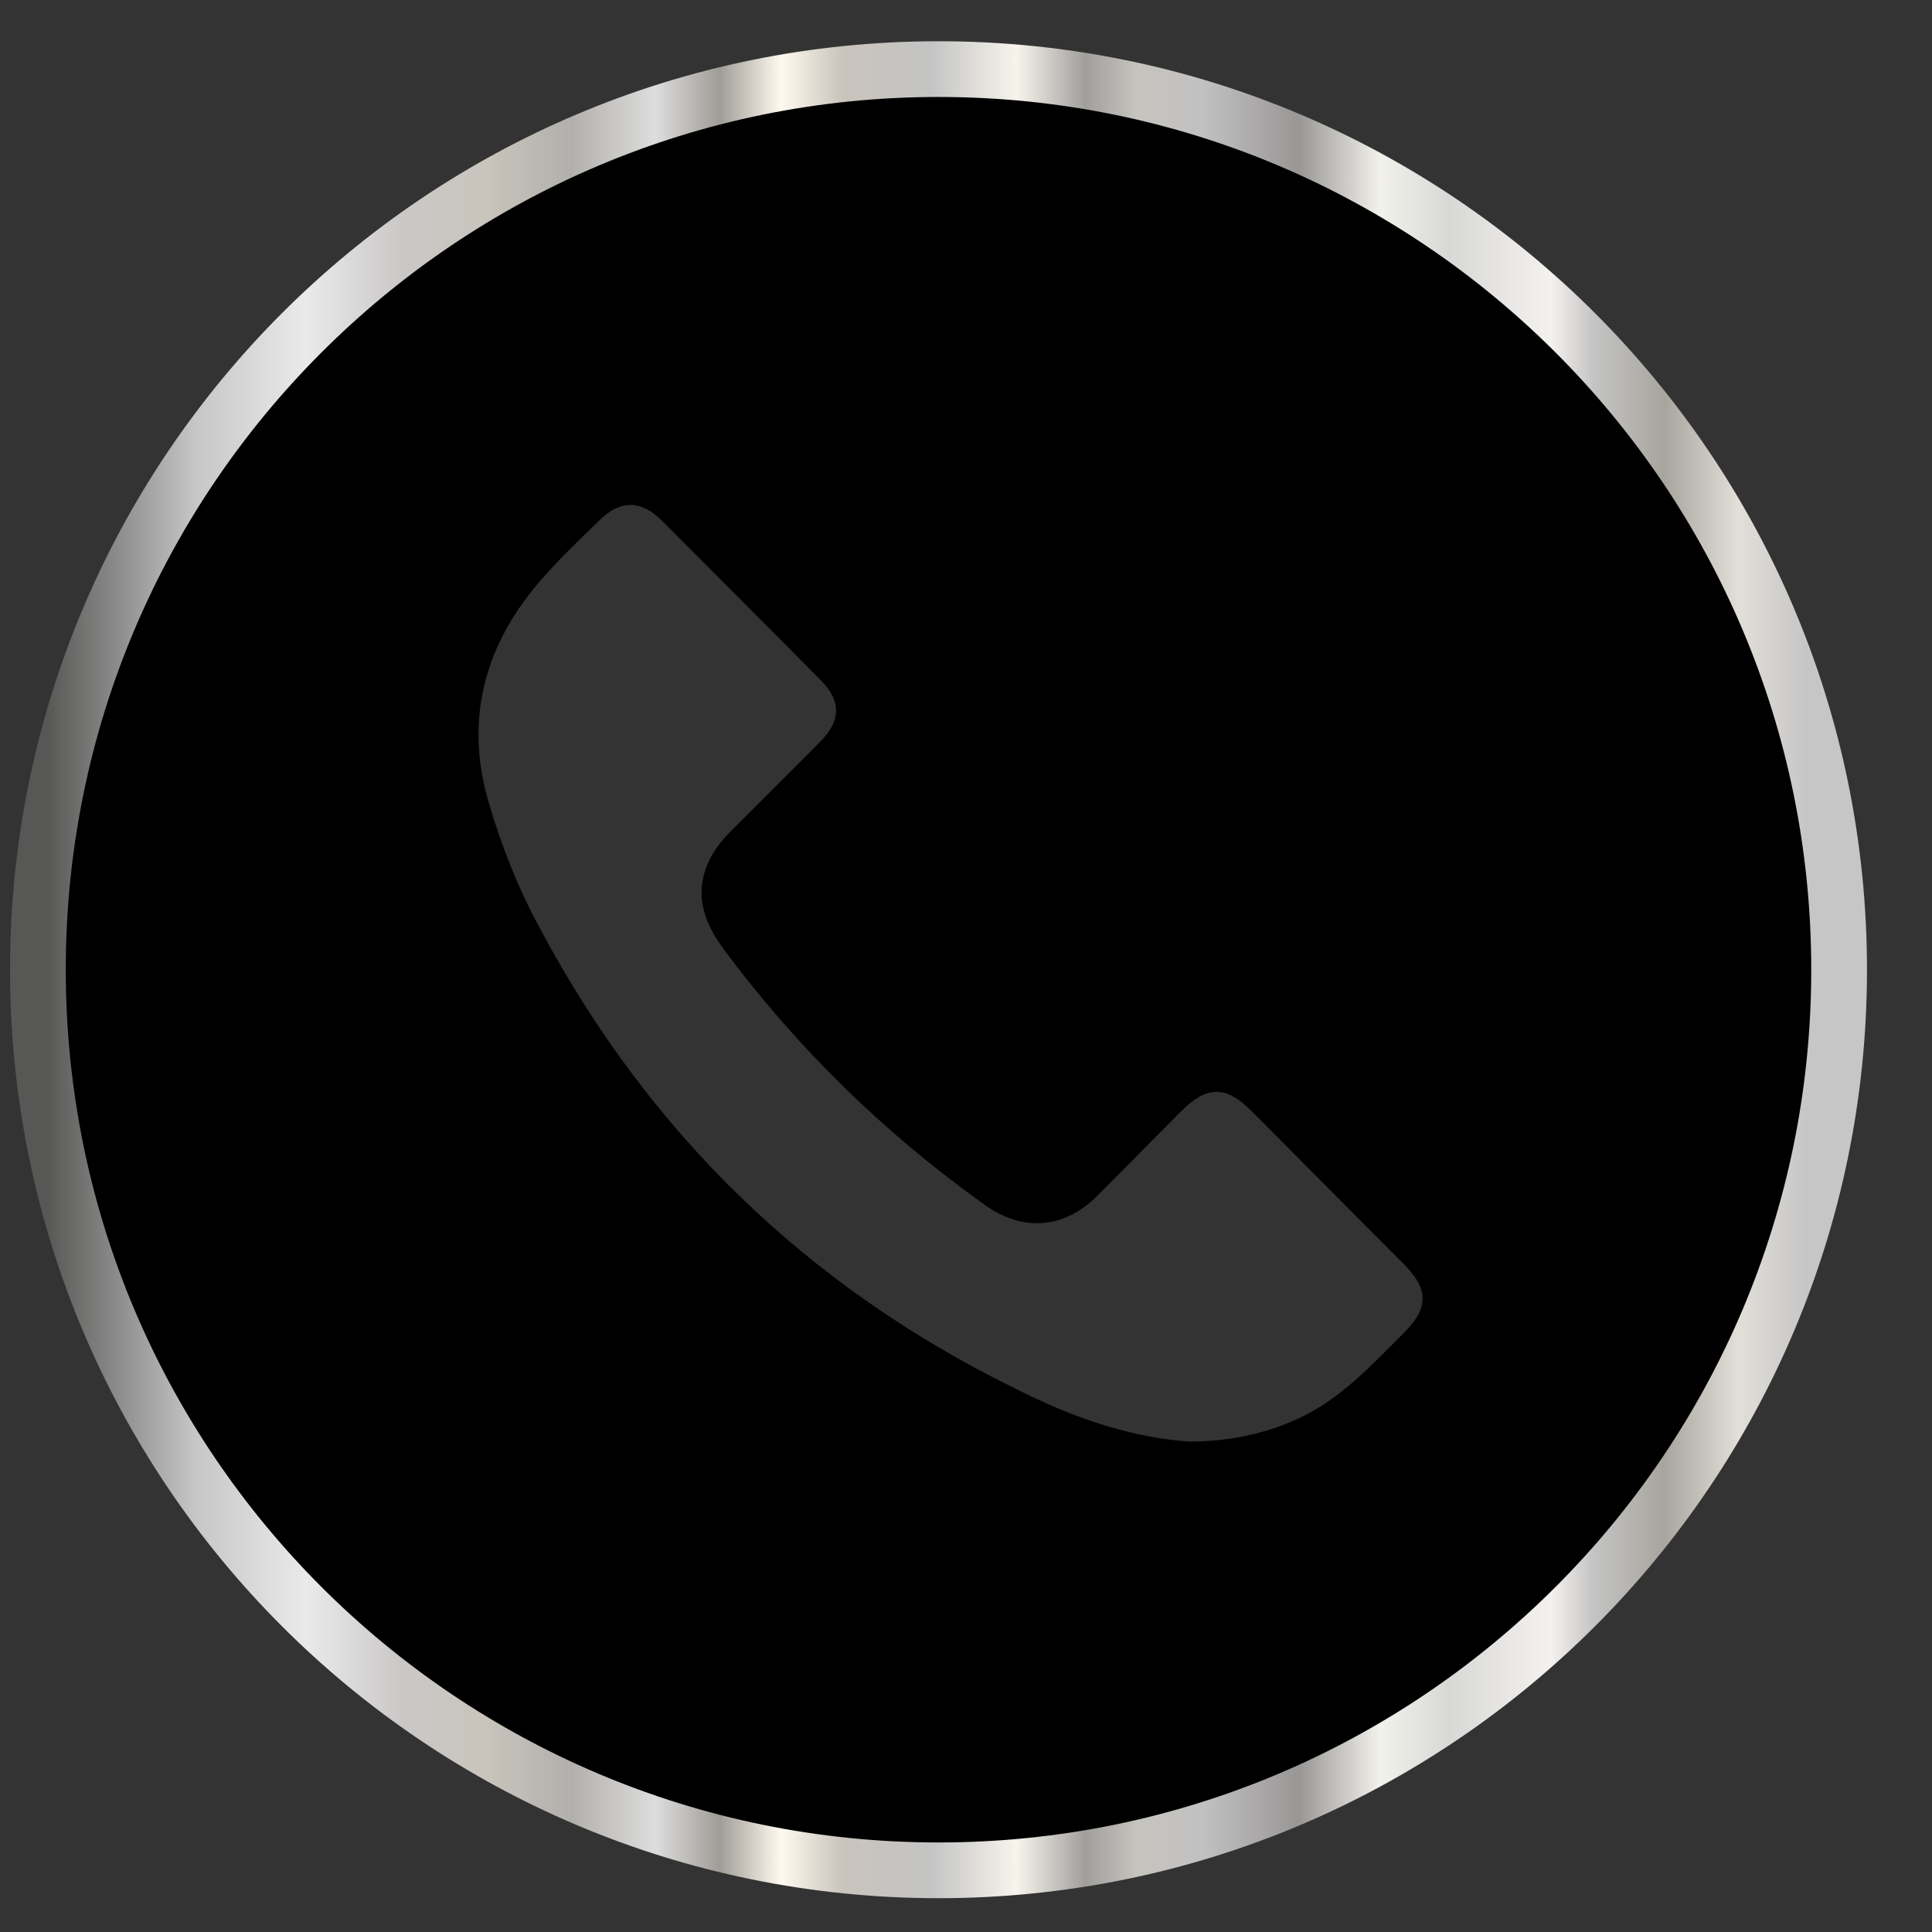<svg width="26" height="26" viewBox="0 0 26 26" fill="none" xmlns="http://www.w3.org/2000/svg">
<rect x="0" y="0" width="26" height="26" fill="#333333" stroke="none"/>
<path d="M24.86 13.11C24.86 19.77 19.45 25.17 12.78 25.16C6.12 25.15 0.73 19.74 0.73 13.08C0.74 6.42 6.15 1.03 12.82 1.04C19.47 1.05 24.86 6.46 24.86 13.11ZM16 19.4C16.5 19.4 16.99 19.31 17.45 19.1C18.03 18.84 18.45 18.38 18.89 17.94C19.23 17.6 19.23 17.35 18.89 17.01C18.2 16.32 17.52 15.63 16.83 14.94C16.5 14.61 16.24 14.61 15.9 14.95C15.52 15.33 15.15 15.71 14.77 16.09C14.32 16.54 13.77 16.58 13.26 16.22C11.9 15.25 10.72 14.1 9.73 12.76C9.31 12.2 9.35 11.67 9.84 11.18C10.24 10.78 10.64 10.38 11.04 9.98C11.32 9.7 11.32 9.43 11.05 9.16C10.33 8.43 9.61 7.71 8.89 6.99C8.62 6.73 8.35 6.73 8.08 6.99C7.82 7.24 7.56 7.49 7.32 7.76C6.53 8.64 6.24 9.67 6.58 10.81C6.75 11.39 6.98 11.97 7.27 12.5C8.73 15.24 10.86 17.31 13.65 18.68C14.38 19.05 15.16 19.34 16 19.4Z" fill="black"/>
<path d="M12.63 25.17C19.324 25.17 24.75 19.744 24.75 13.05C24.75 6.356 19.324 0.93 12.63 0.93C5.936 0.93 0.51 6.356 0.51 13.05C0.51 19.744 5.936 25.17 12.63 25.17Z" stroke="url(#paint0_linear_44_3417)" stroke-width="0.75" stroke-miterlimit="10"/>
<defs>
<linearGradient id="paint0_linear_44_3417" x1="0.142" y1="13.05" x2="25.125" y2="13.05" gradientUnits="userSpaceOnUse">
<stop offset="0.019" stop-color="#575756"/>
<stop offset="0.099" stop-color="#C6C6C6"/>
<stop offset="0.159" stop-color="#EAEAEA"/>
<stop offset="0.211" stop-color="#CAC8C7"/>
<stop offset="0.256" stop-color="#C9C4BC"/>
<stop offset="0.302" stop-color="#B2B0AD"/>
<stop offset="0.347" stop-color="#DDDDDD"/>
<stop offset="0.382" stop-color="#A09D98"/>
<stop offset="0.415" stop-color="#FFFAEF"/>
<stop offset="0.448" stop-color="#C9C4BC"/>
<stop offset="0.496" stop-color="#C4C4C4"/>
<stop offset="0.542" stop-color="#F7F4EC"/>
<stop offset="0.579" stop-color="#A09F9D"/>
<stop offset="0.607" stop-color="#C6C4BE"/>
<stop offset="0.642" stop-color="#C2C1C1"/>
<stop offset="0.694" stop-color="#999796"/>
<stop offset="0.738" stop-color="#F2F1EB"/>
<stop offset="0.775" stop-color="#D8D8D7"/>
<stop offset="0.83" stop-color="#F4F2EF"/>
<stop offset="0.853" stop-color="#C4C4C4"/>
<stop offset="0.891" stop-color="#A8A59E"/>
<stop offset="0.931" stop-color="#E2DFD9"/>
<stop offset="0.968" stop-color="#C6C6C6"/>
</linearGradient>
</defs>
</svg>
